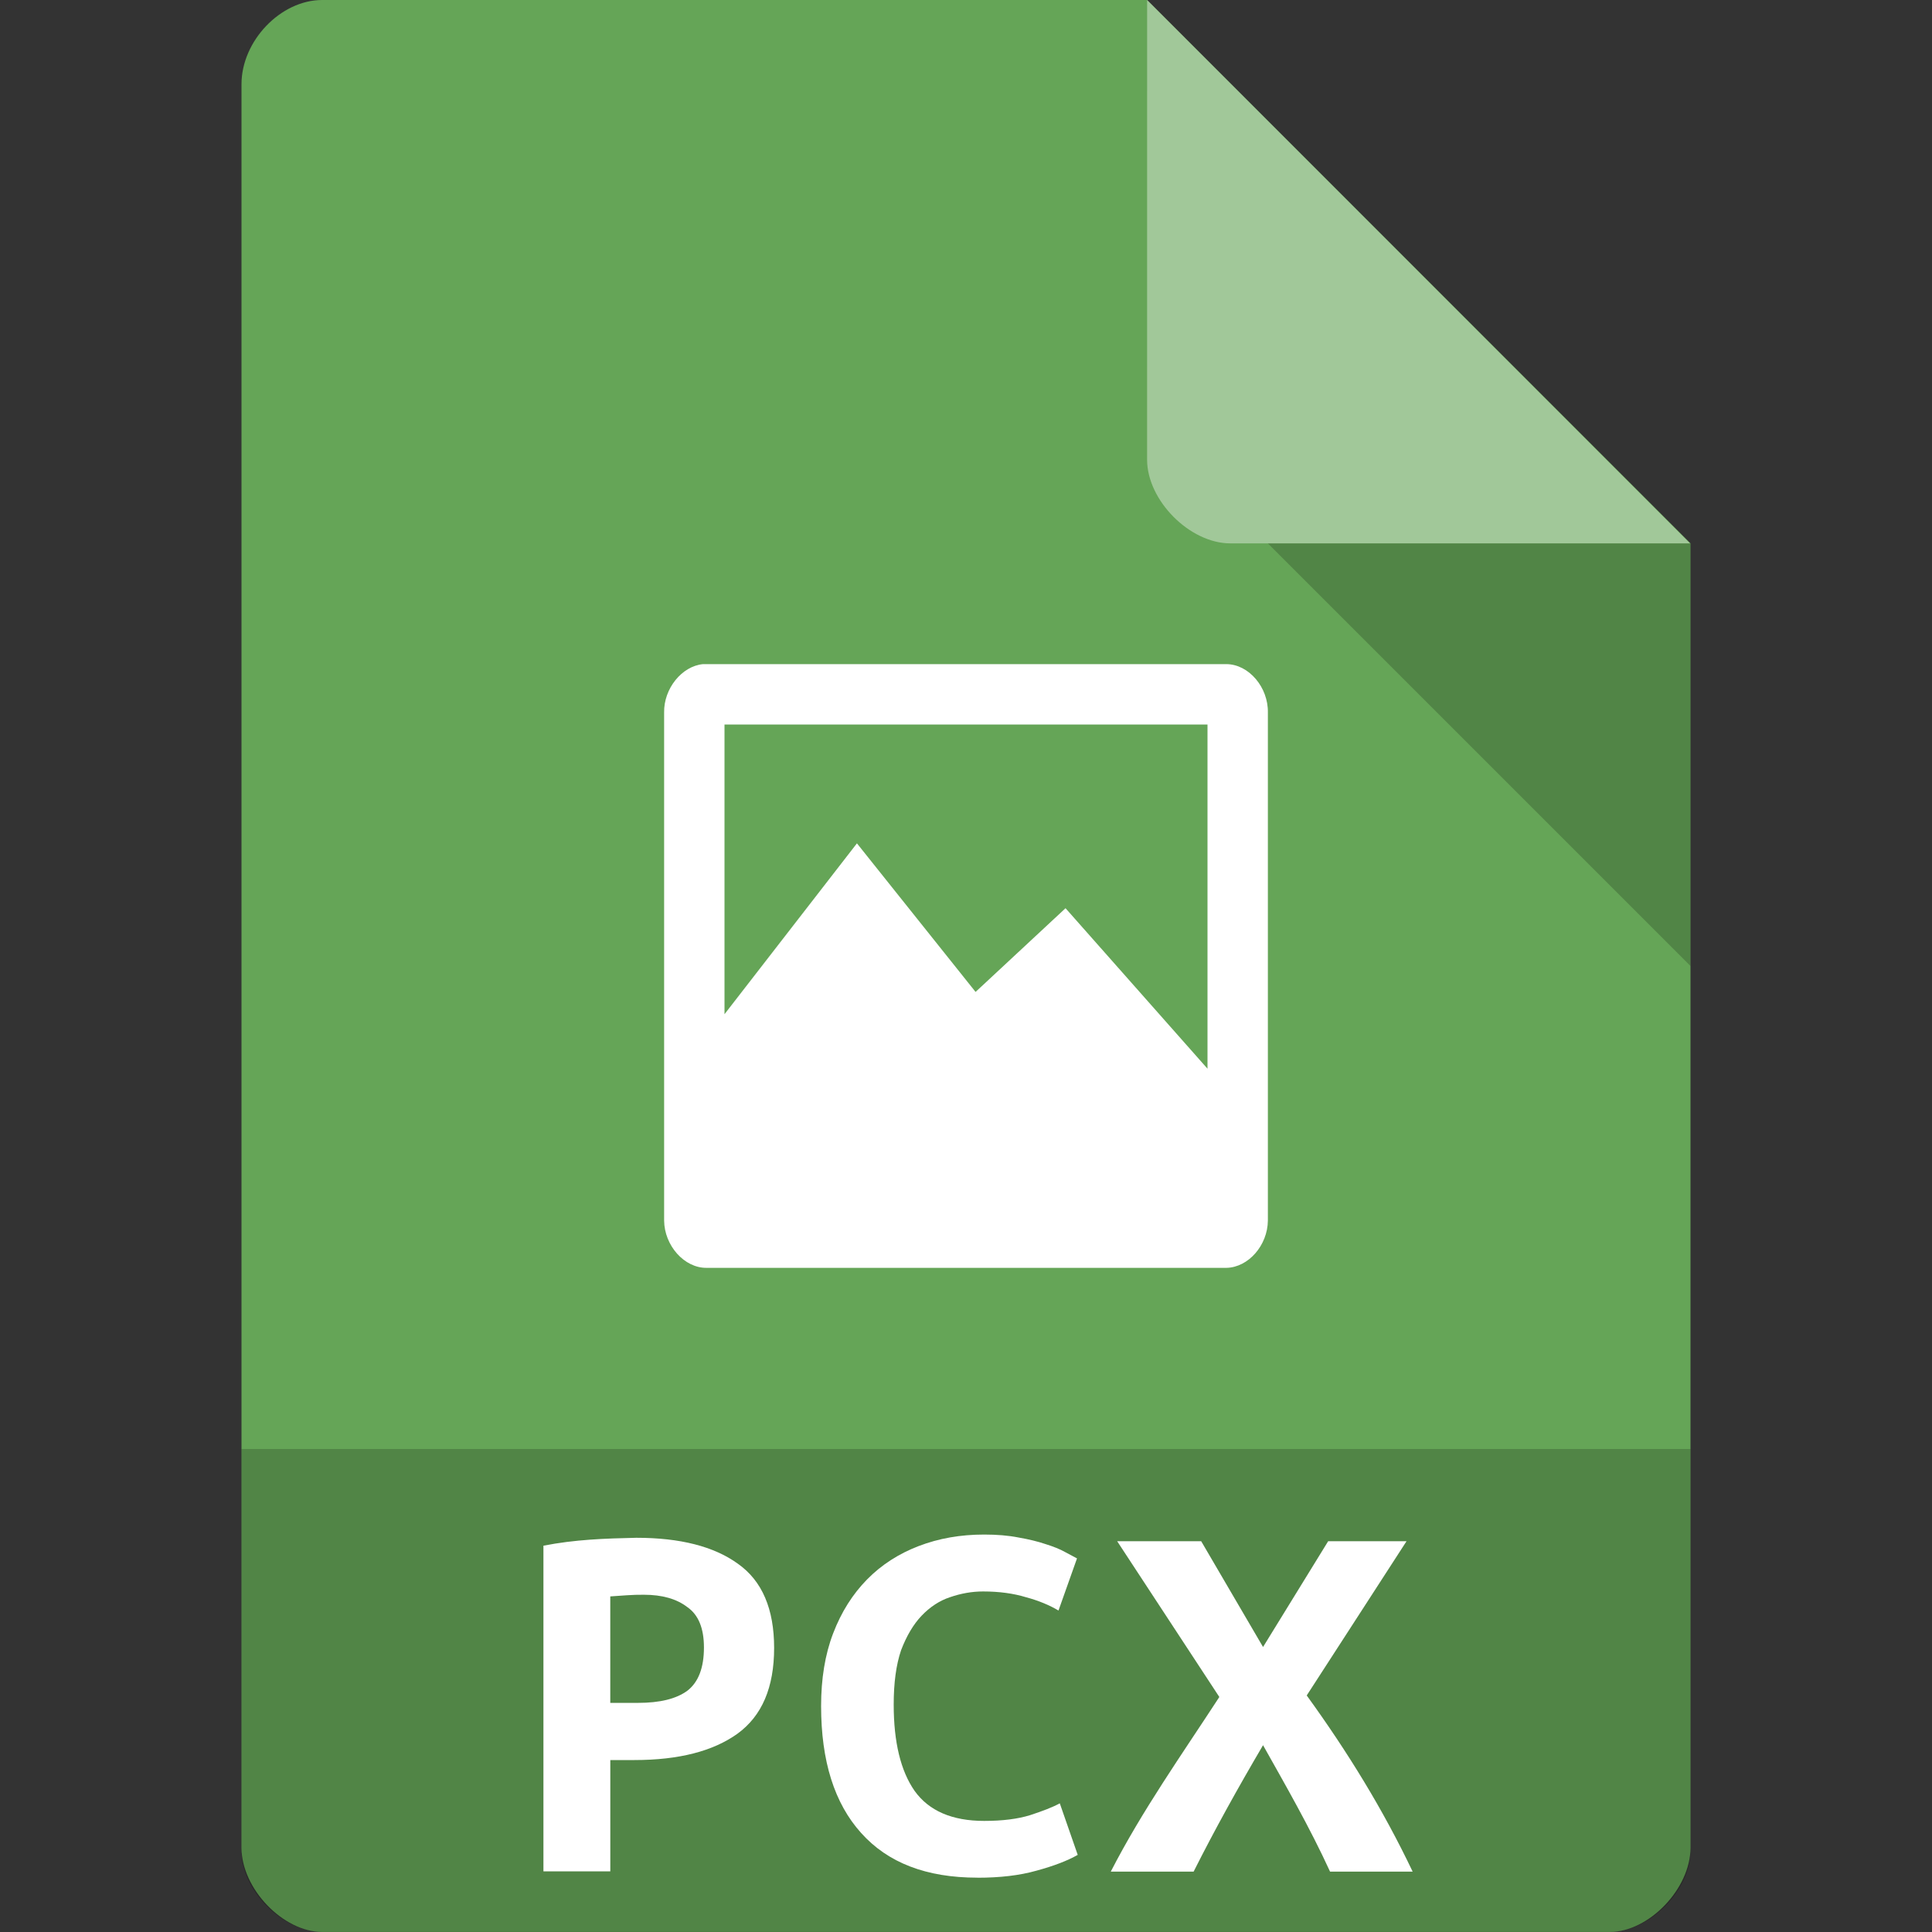 <svg xmlns="http://www.w3.org/2000/svg" viewBox="0 0 64 64">
 <rect x="0" y="0" width="64" height="64" fill="#333333" stroke="none"/>
 <g>
  <path d="m 10.672 0 c -1.375 0 -2.672 1.355 -2.672 2.789 l 0 58.42 c 0 1.355 1.375 2.789 2.672 2.789 l 42.656 0 c 1.297 0 2.672 -1.434 2.672 -2.789 l 0 -43.21 l -18 -18 m -27.328 0" style="fill:#65a557;fill-opacity:1;stroke:none;fill-rule:nonzero"/>
  <path d="m 42 18 l 14 14 l 0 -14 m -14 0" style="fill:#000;fill-opacity:0.196;stroke:none;fill-rule:nonzero"/>
  <path d="m 38 0 l 17.984 18 l -15.227 0 c -1.348 0 -2.758 -1.426 -2.758 -2.773 m 0 -15.227" style="fill:#fff;fill-opacity:0.392;stroke:none;fill-rule:nonzero"/>
  <path d="m 23.289 22 c -0.703 0.066 -1.305 0.813 -1.289 1.605 l 0 16.828 c 0.008 0.828 0.668 1.574 1.406 1.566 l 17.223 0 c 0.727 -0.016 1.363 -0.746 1.371 -1.566 l 0 -16.828 c 0.016 -0.836 -0.629 -1.598 -1.371 -1.605 m -16.629 2 16 0 0 11.402 -4.703 -5.316 -2.98 2.773 -3.93 -4.922 -4.387 5.66" style="fill:#fff;fill-opacity:1;stroke:none;fill-rule:nonzero"/>
  <path d="m 8 48 l 0 13.336 c 0 1.297 1.375 2.664 2.664 2.664 l 42.672 0 c 1.289 0 2.664 -1.367 2.664 -2.664 l 0 -13.336 m -48 0" style="fill:#000;fill-opacity:0.196;stroke:none;fill-rule:nonzero"/>
  <path d="m 21.08 50.941 c 1.446 0 2.568 0.285 3.362 0.859 0.805 0.566 1.202 1.5 1.202 2.789 0 1.313 -0.404 2.254 -1.217 2.844 -0.801 0.574 -1.934 0.871 -3.409 0.871 l -0.801 0 0 3.688 -2.215 0 0 -10.789 c 1.045 -0.205 2.031 -0.239 3.078 -0.262 m 0.251 1.887 c -0.393 -0.005 -0.719 0.031 -1.115 0.055 l 0 3.527 0.918 0 c 0.725 0 1.268 -0.133 1.635 -0.402 0.368 -0.285 0.55 -0.762 0.55 -1.434 0 -0.633 -0.182 -1.082 -0.55 -1.336 -0.353 -0.273 -0.834 -0.41 -1.439 -0.41" style="fill:#fff;fill-opacity:1;stroke:none;fill-rule:nonzero"/>
 </g>
 <path d="m 44.06 62 c -0.675 -1.473 -1.476 -2.862 -2.22 -4.188 -0.838 1.425 -1.592 2.783 -2.3 4.188 l -2.744 0 c 1.036 -2.02 2.367 -3.898 3.596 -5.785 l -3.384 -5.16 2.783 0 2.049 3.504 2.157 -3.504 2.596 0 -3.306 5.109 c 1.364 1.884 2.531 3.783 3.509 5.836 l -2.736 0" style="fill:#fff;fill-opacity:1;stroke:none;fill-rule:nonzero"/>
 <path d="m 32.376 62.2 c -1.687 0 -2.968 -0.492 -3.853 -1.484 c -0.882 -0.98 -1.323 -2.379 -1.323 -4.203 c 0 -0.898 0.13 -1.707 0.399 -2.406 0.272 -0.711 0.648 -1.301 1.123 -1.785 0.479 -0.488 1.054 -0.855 1.706 -1.105 0.671 -0.258 1.392 -0.383 2.174 -0.383 0.426 0 0.801 0.031 1.139 0.098 0.341 0.059 0.644 0.133 0.897 0.219 0.261 0.082 0.468 0.164 0.636 0.258 0.18 0.098 0.311 0.164 0.403 0.215 l -0.613 1.727 c -0.295 -0.176 -0.656 -0.328 -1.077 -0.441 -0.41 -0.125 -0.886 -0.191 -1.422 -0.191 -0.368 0 -0.736 0.066 -1.097 0.191 -0.345 0.113 -0.663 0.324 -0.939 0.613 -0.272 0.285 -0.498 0.668 -0.679 1.141 -0.165 0.484 -0.245 1.086 -0.245 1.801 0 1.242 0.23 2.199 0.694 2.863 0.475 0.66 1.242 0.992 2.304 0.992 0.613 0 1.12 -0.066 1.522 -0.191 0.406 -0.133 0.736 -0.258 0.982 -0.391 l 0.594 1.707 c -0.334 0.191 -0.79 0.367 -1.365 0.523 c -0.564 0.16 -1.215 0.234 -1.959 0.234" style="fill:#fff;fill-opacity:1;stroke:none;fill-rule:nonzero"/>
</svg>
